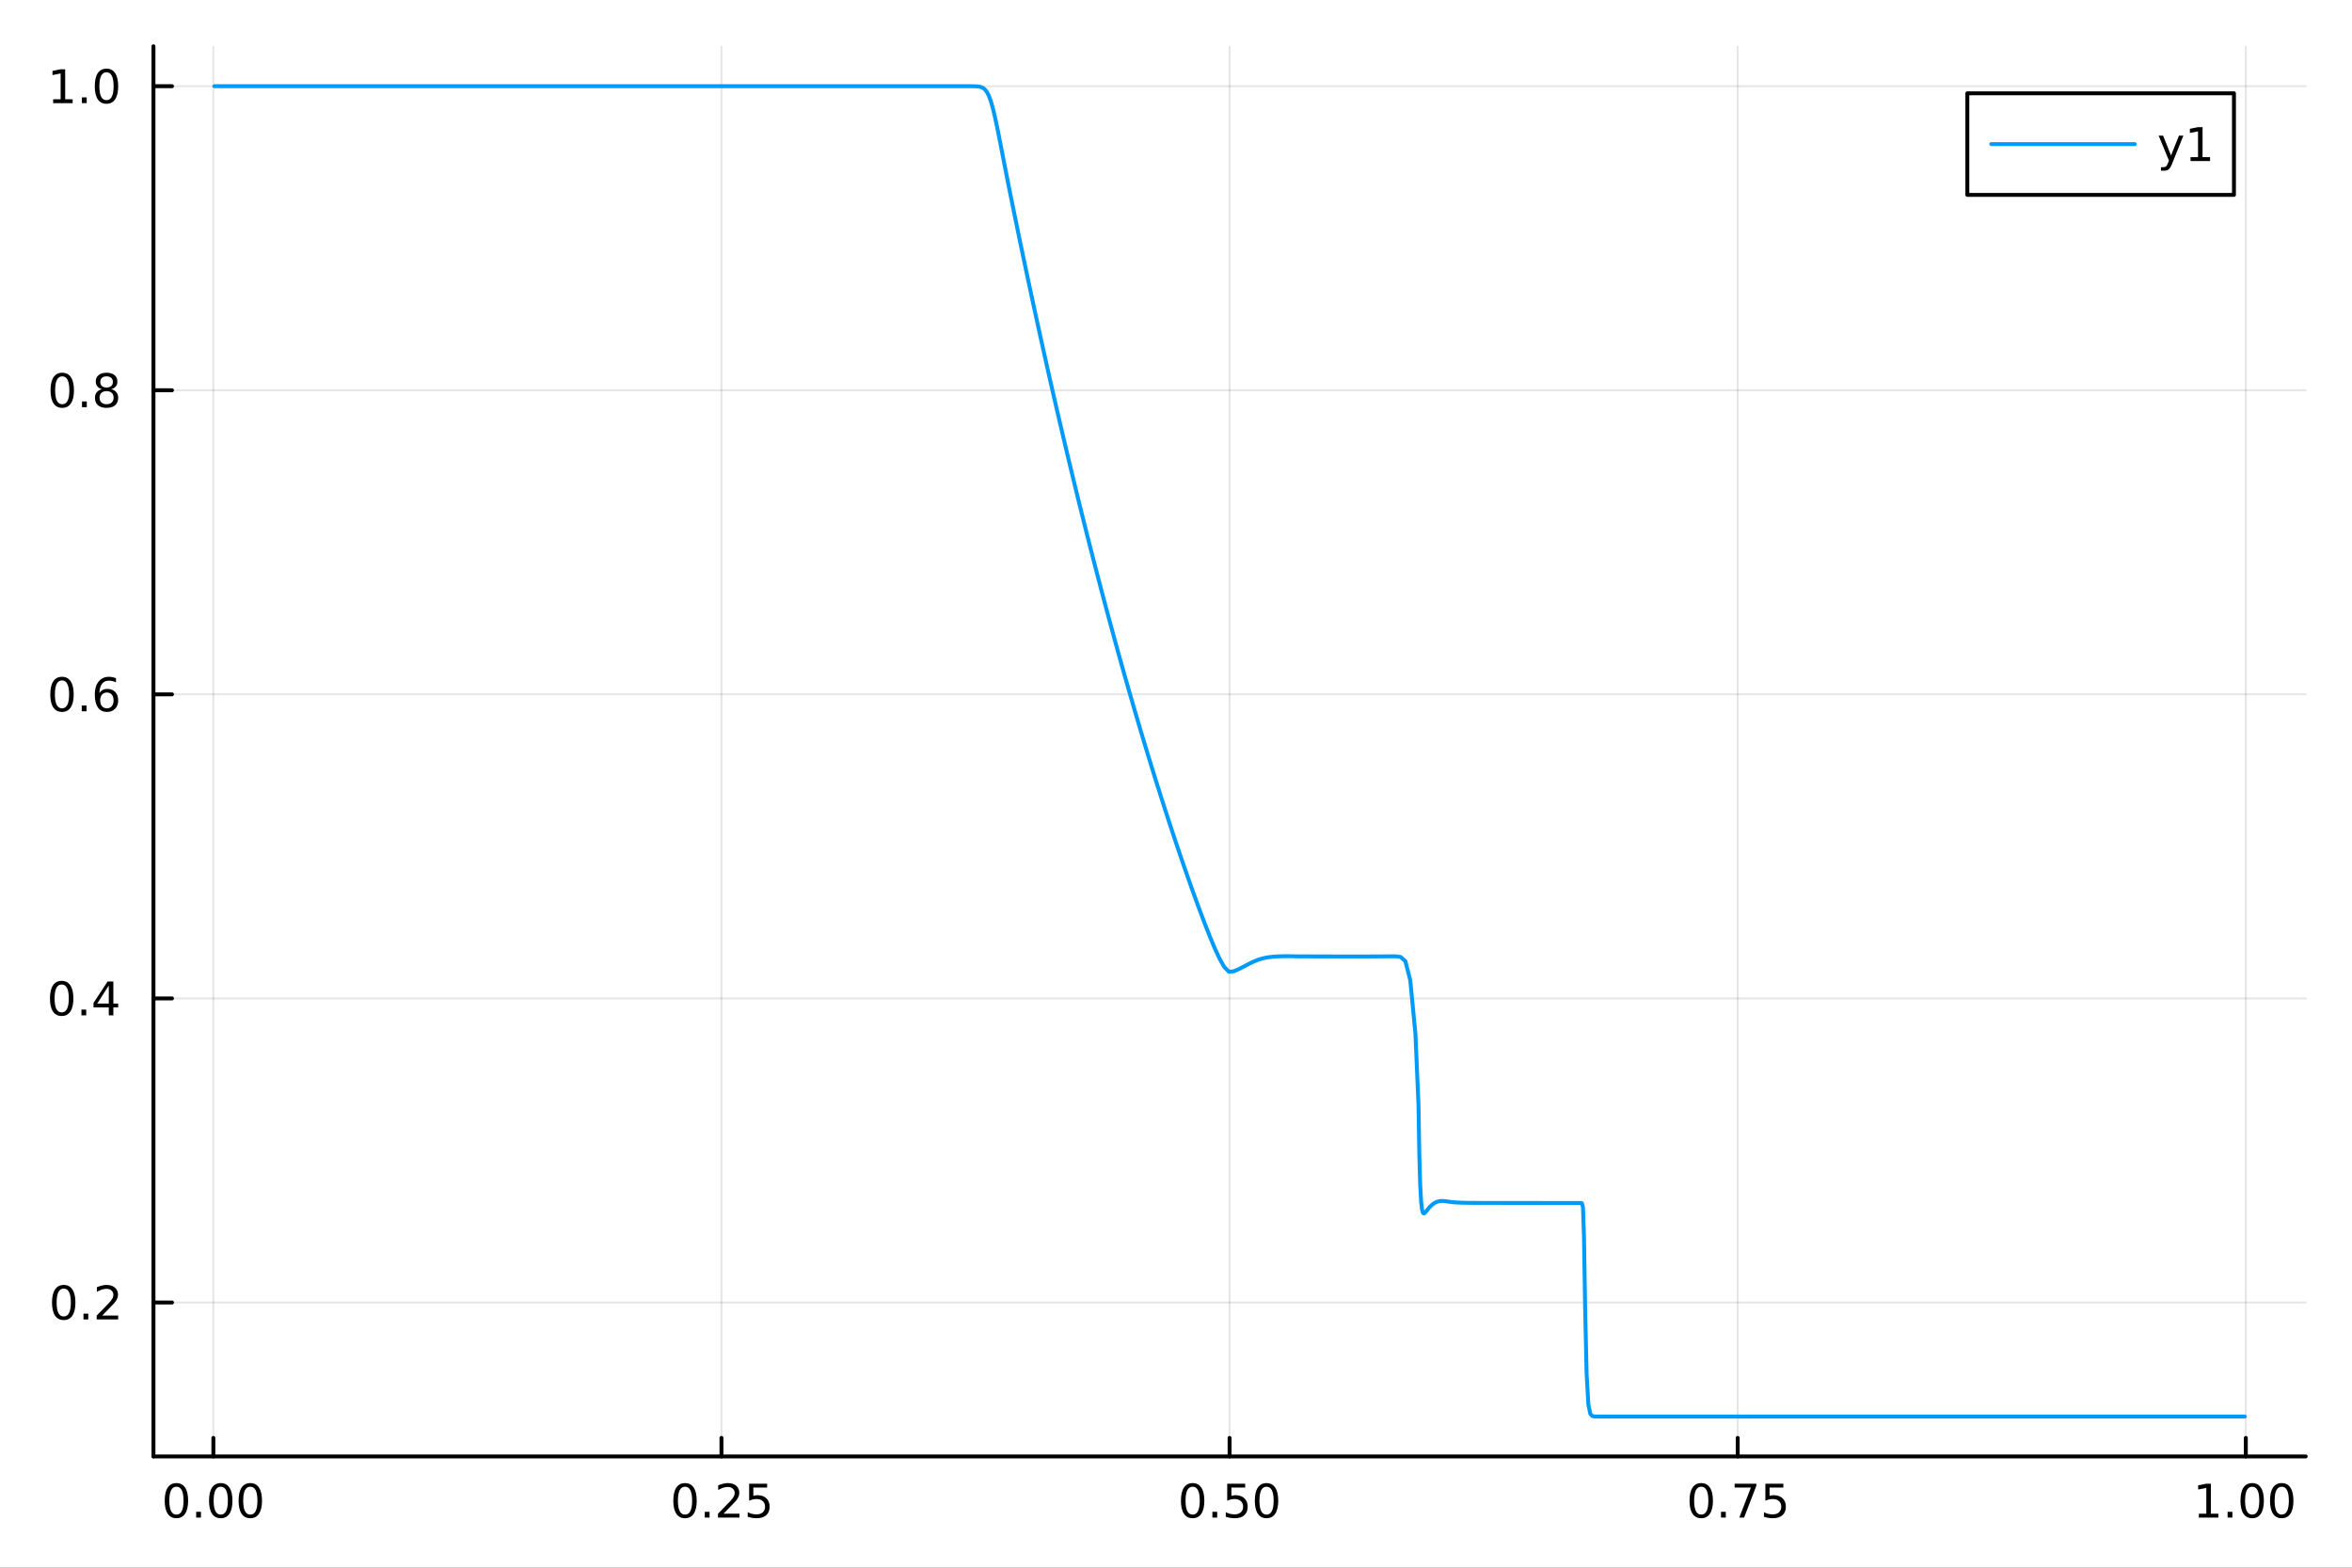 <?xml version="1.0" encoding="utf-8"?>
<svg xmlns="http://www.w3.org/2000/svg" xmlns:xlink="http://www.w3.org/1999/xlink" width="600" height="400" viewBox="0 0 2400 1600">
<rect x="0" y="0" width="2400" height="1600" fill="#333333" stroke="none"/>
<defs>
  <clipPath id="clip010">
    <rect x="0" y="0" width="2400" height="1600"/>
  </clipPath>
</defs>
<path clip-path="url(#clip010)" d="M0 1600 L2400 1600 L2400 0 L0 0  Z" fill="#ffffff" fill-rule="evenodd" fill-opacity="1"/>
<defs>
  <clipPath id="clip011">
    <rect x="480" y="0" width="1681" height="1600"/>
  </clipPath>
</defs>
<path clip-path="url(#clip010)" d="M156.598 1486.45 L2352.76 1486.45 L2352.76 47.244 L156.598 47.244  Z" fill="#ffffff" fill-rule="evenodd" fill-opacity="1"/>
<defs>
  <clipPath id="clip012">
    <rect x="156" y="47" width="2197" height="1440"/>
  </clipPath>
</defs>
<polyline clip-path="url(#clip012)" style="stroke:#000000; stroke-linecap:round; stroke-linejoin:round; stroke-width:2; stroke-opacity:0.1; fill:none" points="217.717,1486.45 217.717,47.244 "/>
<polyline clip-path="url(#clip012)" style="stroke:#000000; stroke-linecap:round; stroke-linejoin:round; stroke-width:2; stroke-opacity:0.1; fill:none" points="736.197,1486.45 736.197,47.244 "/>
<polyline clip-path="url(#clip012)" style="stroke:#000000; stroke-linecap:round; stroke-linejoin:round; stroke-width:2; stroke-opacity:0.1; fill:none" points="1254.68,1486.45 1254.68,47.244 "/>
<polyline clip-path="url(#clip012)" style="stroke:#000000; stroke-linecap:round; stroke-linejoin:round; stroke-width:2; stroke-opacity:0.1; fill:none" points="1773.16,1486.45 1773.16,47.244 "/>
<polyline clip-path="url(#clip012)" style="stroke:#000000; stroke-linecap:round; stroke-linejoin:round; stroke-width:2; stroke-opacity:0.1; fill:none" points="2291.64,1486.45 2291.64,47.244 "/>
<polyline clip-path="url(#clip012)" style="stroke:#000000; stroke-linecap:round; stroke-linejoin:round; stroke-width:2; stroke-opacity:0.1; fill:none" points="156.598,1329.34 2352.76,1329.34 "/>
<polyline clip-path="url(#clip012)" style="stroke:#000000; stroke-linecap:round; stroke-linejoin:round; stroke-width:2; stroke-opacity:0.1; fill:none" points="156.598,1019 2352.76,1019 "/>
<polyline clip-path="url(#clip012)" style="stroke:#000000; stroke-linecap:round; stroke-linejoin:round; stroke-width:2; stroke-opacity:0.1; fill:none" points="156.598,708.657 2352.76,708.657 "/>
<polyline clip-path="url(#clip012)" style="stroke:#000000; stroke-linecap:round; stroke-linejoin:round; stroke-width:2; stroke-opacity:0.1; fill:none" points="156.598,398.317 2352.76,398.317 "/>
<polyline clip-path="url(#clip012)" style="stroke:#000000; stroke-linecap:round; stroke-linejoin:round; stroke-width:2; stroke-opacity:0.1; fill:none" points="156.598,87.976 2352.76,87.976 "/>
<polyline clip-path="url(#clip010)" style="stroke:#000000; stroke-linecap:round; stroke-linejoin:round; stroke-width:4; stroke-opacity:1; fill:none" points="156.598,1486.45 2352.76,1486.45 "/>
<polyline clip-path="url(#clip010)" style="stroke:#000000; stroke-linecap:round; stroke-linejoin:round; stroke-width:4; stroke-opacity:1; fill:none" points="217.717,1486.45 217.717,1467.55 "/>
<polyline clip-path="url(#clip010)" style="stroke:#000000; stroke-linecap:round; stroke-linejoin:round; stroke-width:4; stroke-opacity:1; fill:none" points="736.197,1486.45 736.197,1467.55 "/>
<polyline clip-path="url(#clip010)" style="stroke:#000000; stroke-linecap:round; stroke-linejoin:round; stroke-width:4; stroke-opacity:1; fill:none" points="1254.68,1486.45 1254.68,1467.55 "/>
<polyline clip-path="url(#clip010)" style="stroke:#000000; stroke-linecap:round; stroke-linejoin:round; stroke-width:4; stroke-opacity:1; fill:none" points="1773.16,1486.45 1773.16,1467.55 "/>
<polyline clip-path="url(#clip010)" style="stroke:#000000; stroke-linecap:round; stroke-linejoin:round; stroke-width:4; stroke-opacity:1; fill:none" points="2291.64,1486.45 2291.64,1467.55 "/>
<path clip-path="url(#clip010)" d="M180.02 1517.37 Q176.409 1517.37 174.58 1520.93 Q172.775 1524.47 172.775 1531.6 Q172.775 1538.71 174.58 1542.27 Q176.409 1545.82 180.02 1545.82 Q183.654 1545.82 185.46 1542.27 Q187.289 1538.71 187.289 1531.6 Q187.289 1524.47 185.46 1520.93 Q183.654 1517.37 180.02 1517.37 M180.02 1513.66 Q185.83 1513.66 188.886 1518.27 Q191.965 1522.85 191.965 1531.6 Q191.965 1540.33 188.886 1544.94 Q185.83 1549.52 180.02 1549.52 Q174.21 1549.52 171.131 1544.94 Q168.076 1540.33 168.076 1531.6 Q168.076 1522.85 171.131 1518.27 Q174.21 1513.66 180.02 1513.66 Z" fill="#000000" fill-rule="nonzero" fill-opacity="1" /><path clip-path="url(#clip010)" d="M200.182 1542.97 L205.066 1542.97 L205.066 1548.85 L200.182 1548.85 L200.182 1542.97 Z" fill="#000000" fill-rule="nonzero" fill-opacity="1" /><path clip-path="url(#clip010)" d="M225.251 1517.37 Q221.64 1517.37 219.812 1520.93 Q218.006 1524.47 218.006 1531.6 Q218.006 1538.71 219.812 1542.27 Q221.64 1545.82 225.251 1545.82 Q228.886 1545.82 230.691 1542.27 Q232.52 1538.71 232.52 1531.6 Q232.52 1524.47 230.691 1520.93 Q228.886 1517.37 225.251 1517.37 M225.251 1513.66 Q231.062 1513.66 234.117 1518.27 Q237.196 1522.85 237.196 1531.6 Q237.196 1540.33 234.117 1544.94 Q231.062 1549.52 225.251 1549.52 Q219.441 1549.52 216.363 1544.94 Q213.307 1540.33 213.307 1531.6 Q213.307 1522.85 216.363 1518.27 Q219.441 1513.66 225.251 1513.66 Z" fill="#000000" fill-rule="nonzero" fill-opacity="1" /><path clip-path="url(#clip010)" d="M255.413 1517.37 Q251.802 1517.37 249.973 1520.93 Q248.168 1524.47 248.168 1531.6 Q248.168 1538.71 249.973 1542.27 Q251.802 1545.82 255.413 1545.82 Q259.047 1545.82 260.853 1542.27 Q262.682 1538.71 262.682 1531.6 Q262.682 1524.47 260.853 1520.93 Q259.047 1517.37 255.413 1517.37 M255.413 1513.66 Q261.223 1513.66 264.279 1518.27 Q267.358 1522.85 267.358 1531.6 Q267.358 1540.33 264.279 1544.94 Q261.223 1549.52 255.413 1549.52 Q249.603 1549.52 246.524 1544.94 Q243.469 1540.33 243.469 1531.6 Q243.469 1522.85 246.524 1518.27 Q249.603 1513.66 255.413 1513.66 Z" fill="#000000" fill-rule="nonzero" fill-opacity="1" /><path clip-path="url(#clip010)" d="M698.998 1517.37 Q695.387 1517.37 693.558 1520.93 Q691.753 1524.47 691.753 1531.6 Q691.753 1538.71 693.558 1542.27 Q695.387 1545.82 698.998 1545.82 Q702.632 1545.82 704.438 1542.27 Q706.266 1538.71 706.266 1531.6 Q706.266 1524.47 704.438 1520.93 Q702.632 1517.37 698.998 1517.37 M698.998 1513.66 Q704.808 1513.66 707.864 1518.27 Q710.942 1522.85 710.942 1531.6 Q710.942 1540.33 707.864 1544.94 Q704.808 1549.52 698.998 1549.52 Q693.188 1549.52 690.109 1544.94 Q687.054 1540.33 687.054 1531.6 Q687.054 1522.85 690.109 1518.27 Q693.188 1513.66 698.998 1513.66 Z" fill="#000000" fill-rule="nonzero" fill-opacity="1" /><path clip-path="url(#clip010)" d="M719.16 1542.97 L724.044 1542.97 L724.044 1548.85 L719.16 1548.85 L719.16 1542.97 Z" fill="#000000" fill-rule="nonzero" fill-opacity="1" /><path clip-path="url(#clip010)" d="M738.257 1544.91 L754.576 1544.91 L754.576 1548.85 L732.632 1548.85 L732.632 1544.91 Q735.294 1542.16 739.877 1537.53 Q744.484 1532.88 745.664 1531.53 Q747.91 1529.01 748.789 1527.27 Q749.692 1525.51 749.692 1523.82 Q749.692 1521.07 747.748 1519.33 Q745.826 1517.6 742.725 1517.6 Q740.526 1517.6 738.072 1518.36 Q735.641 1519.13 732.864 1520.68 L732.864 1515.95 Q735.688 1514.82 738.141 1514.24 Q740.595 1513.66 742.632 1513.66 Q748.002 1513.66 751.197 1516.35 Q754.391 1519.03 754.391 1523.52 Q754.391 1525.65 753.581 1527.57 Q752.794 1529.47 750.688 1532.07 Q750.109 1532.74 747.007 1535.95 Q743.905 1539.15 738.257 1544.91 Z" fill="#000000" fill-rule="nonzero" fill-opacity="1" /><path clip-path="url(#clip010)" d="M764.437 1514.29 L782.794 1514.29 L782.794 1518.22 L768.72 1518.22 L768.72 1526.7 Q769.738 1526.35 770.757 1526.19 Q771.775 1526 772.794 1526 Q778.581 1526 781.961 1529.17 Q785.34 1532.34 785.34 1537.76 Q785.34 1543.34 781.868 1546.44 Q778.396 1549.52 772.076 1549.52 Q769.9 1549.52 767.632 1549.15 Q765.387 1548.78 762.979 1548.04 L762.979 1543.34 Q765.062 1544.47 767.285 1545.03 Q769.507 1545.58 771.984 1545.58 Q775.988 1545.58 778.326 1543.48 Q780.664 1541.37 780.664 1537.76 Q780.664 1534.15 778.326 1532.04 Q775.988 1529.94 771.984 1529.94 Q770.109 1529.94 768.234 1530.35 Q766.382 1530.77 764.437 1531.65 L764.437 1514.29 Z" fill="#000000" fill-rule="nonzero" fill-opacity="1" /><path clip-path="url(#clip010)" d="M1216.98 1517.37 Q1213.37 1517.37 1211.54 1520.93 Q1209.74 1524.47 1209.74 1531.6 Q1209.74 1538.71 1211.54 1542.27 Q1213.37 1545.82 1216.98 1545.82 Q1220.61 1545.82 1222.42 1542.27 Q1224.25 1538.71 1224.25 1531.6 Q1224.25 1524.47 1222.42 1520.93 Q1220.61 1517.37 1216.98 1517.37 M1216.98 1513.66 Q1222.79 1513.66 1225.85 1518.27 Q1228.92 1522.85 1228.92 1531.6 Q1228.92 1540.33 1225.85 1544.94 Q1222.79 1549.52 1216.98 1549.52 Q1211.17 1549.52 1208.09 1544.94 Q1205.04 1540.33 1205.04 1531.6 Q1205.04 1522.85 1208.09 1518.27 Q1211.17 1513.66 1216.98 1513.66 Z" fill="#000000" fill-rule="nonzero" fill-opacity="1" /><path clip-path="url(#clip010)" d="M1237.14 1542.97 L1242.03 1542.97 L1242.03 1548.85 L1237.14 1548.85 L1237.14 1542.97 Z" fill="#000000" fill-rule="nonzero" fill-opacity="1" /><path clip-path="url(#clip010)" d="M1252.26 1514.29 L1270.61 1514.29 L1270.61 1518.22 L1256.54 1518.22 L1256.54 1526.7 Q1257.56 1526.35 1258.58 1526.19 Q1259.6 1526 1260.61 1526 Q1266.4 1526 1269.78 1529.17 Q1273.16 1532.34 1273.16 1537.76 Q1273.16 1543.34 1269.69 1546.44 Q1266.22 1549.52 1259.9 1549.52 Q1257.72 1549.52 1255.45 1549.15 Q1253.21 1548.78 1250.8 1548.04 L1250.8 1543.34 Q1252.88 1544.47 1255.11 1545.03 Q1257.33 1545.58 1259.8 1545.58 Q1263.81 1545.58 1266.15 1543.48 Q1268.48 1541.37 1268.48 1537.76 Q1268.48 1534.15 1266.15 1532.04 Q1263.81 1529.94 1259.8 1529.94 Q1257.93 1529.94 1256.05 1530.35 Q1254.2 1530.77 1252.26 1531.65 L1252.26 1514.29 Z" fill="#000000" fill-rule="nonzero" fill-opacity="1" /><path clip-path="url(#clip010)" d="M1292.37 1517.37 Q1288.76 1517.37 1286.93 1520.93 Q1285.13 1524.47 1285.13 1531.6 Q1285.13 1538.71 1286.93 1542.27 Q1288.76 1545.82 1292.37 1545.82 Q1296.01 1545.82 1297.81 1542.27 Q1299.64 1538.71 1299.64 1531.6 Q1299.64 1524.47 1297.81 1520.93 Q1296.01 1517.37 1292.37 1517.37 M1292.37 1513.66 Q1298.18 1513.66 1301.24 1518.27 Q1304.32 1522.85 1304.32 1531.6 Q1304.32 1540.33 1301.24 1544.94 Q1298.18 1549.52 1292.37 1549.52 Q1286.56 1549.52 1283.48 1544.94 Q1280.43 1540.33 1280.43 1531.6 Q1280.43 1522.85 1283.48 1518.27 Q1286.56 1513.66 1292.37 1513.66 Z" fill="#000000" fill-rule="nonzero" fill-opacity="1" /><path clip-path="url(#clip010)" d="M1735.96 1517.37 Q1732.35 1517.37 1730.52 1520.93 Q1728.71 1524.47 1728.71 1531.6 Q1728.71 1538.71 1730.52 1542.27 Q1732.35 1545.82 1735.96 1545.82 Q1739.59 1545.82 1741.4 1542.27 Q1743.23 1538.71 1743.23 1531.6 Q1743.23 1524.47 1741.4 1520.93 Q1739.59 1517.37 1735.96 1517.37 M1735.96 1513.66 Q1741.77 1513.66 1744.82 1518.27 Q1747.9 1522.85 1747.9 1531.6 Q1747.9 1540.33 1744.82 1544.94 Q1741.77 1549.52 1735.96 1549.52 Q1730.15 1549.52 1727.07 1544.94 Q1724.01 1540.33 1724.01 1531.6 Q1724.01 1522.85 1727.07 1518.27 Q1730.15 1513.66 1735.96 1513.66 Z" fill="#000000" fill-rule="nonzero" fill-opacity="1" /><path clip-path="url(#clip010)" d="M1756.12 1542.97 L1761 1542.97 L1761 1548.85 L1756.12 1548.85 L1756.12 1542.97 Z" fill="#000000" fill-rule="nonzero" fill-opacity="1" /><path clip-path="url(#clip010)" d="M1770.01 1514.29 L1792.23 1514.29 L1792.23 1516.28 L1779.69 1548.85 L1774.8 1548.85 L1786.61 1518.22 L1770.01 1518.22 L1770.01 1514.29 Z" fill="#000000" fill-rule="nonzero" fill-opacity="1" /><path clip-path="url(#clip010)" d="M1801.4 1514.29 L1819.75 1514.29 L1819.75 1518.22 L1805.68 1518.22 L1805.68 1526.7 Q1806.7 1526.35 1807.72 1526.19 Q1808.74 1526 1809.75 1526 Q1815.54 1526 1818.92 1529.17 Q1822.3 1532.34 1822.3 1537.76 Q1822.3 1543.34 1818.83 1546.44 Q1815.36 1549.52 1809.04 1549.52 Q1806.86 1549.52 1804.59 1549.15 Q1802.35 1548.78 1799.94 1548.04 L1799.94 1543.34 Q1802.02 1544.47 1804.25 1545.03 Q1806.47 1545.58 1808.94 1545.58 Q1812.95 1545.58 1815.29 1543.48 Q1817.62 1541.37 1817.62 1537.76 Q1817.62 1534.15 1815.29 1532.04 Q1812.95 1529.94 1808.94 1529.94 Q1807.07 1529.94 1805.19 1530.35 Q1803.34 1530.77 1801.4 1531.65 L1801.4 1514.29 Z" fill="#000000" fill-rule="nonzero" fill-opacity="1" /><path clip-path="url(#clip010)" d="M2243.71 1544.91 L2251.35 1544.91 L2251.35 1518.55 L2243.04 1520.21 L2243.04 1515.95 L2251.3 1514.29 L2255.98 1514.29 L2255.98 1544.91 L2263.62 1544.91 L2263.62 1548.85 L2243.71 1548.85 L2243.71 1544.91 Z" fill="#000000" fill-rule="nonzero" fill-opacity="1" /><path clip-path="url(#clip010)" d="M2273.06 1542.97 L2277.95 1542.97 L2277.95 1548.85 L2273.06 1548.85 L2273.06 1542.97 Z" fill="#000000" fill-rule="nonzero" fill-opacity="1" /><path clip-path="url(#clip010)" d="M2298.13 1517.37 Q2294.52 1517.37 2292.69 1520.93 Q2290.89 1524.47 2290.89 1531.6 Q2290.89 1538.71 2292.69 1542.27 Q2294.52 1545.82 2298.13 1545.82 Q2301.76 1545.82 2303.57 1542.27 Q2305.4 1538.71 2305.4 1531.6 Q2305.4 1524.47 2303.57 1520.93 Q2301.76 1517.37 2298.13 1517.37 M2298.13 1513.66 Q2303.94 1513.66 2307 1518.27 Q2310.07 1522.85 2310.07 1531.6 Q2310.07 1540.33 2307 1544.94 Q2303.94 1549.52 2298.13 1549.52 Q2292.32 1549.52 2289.24 1544.94 Q2286.19 1540.33 2286.19 1531.6 Q2286.19 1522.85 2289.24 1518.27 Q2292.32 1513.66 2298.13 1513.66 Z" fill="#000000" fill-rule="nonzero" fill-opacity="1" /><path clip-path="url(#clip010)" d="M2328.29 1517.37 Q2324.68 1517.37 2322.85 1520.93 Q2321.05 1524.47 2321.05 1531.6 Q2321.05 1538.71 2322.85 1542.27 Q2324.68 1545.82 2328.29 1545.82 Q2331.93 1545.82 2333.73 1542.27 Q2335.56 1538.71 2335.56 1531.6 Q2335.56 1524.47 2333.73 1520.93 Q2331.93 1517.37 2328.29 1517.37 M2328.29 1513.66 Q2334.1 1513.66 2337.16 1518.27 Q2340.24 1522.85 2340.24 1531.6 Q2340.24 1540.33 2337.16 1544.94 Q2334.1 1549.52 2328.29 1549.52 Q2322.48 1549.52 2319.4 1544.94 Q2316.35 1540.33 2316.35 1531.6 Q2316.35 1522.85 2319.4 1518.27 Q2322.48 1513.66 2328.29 1513.66 Z" fill="#000000" fill-rule="nonzero" fill-opacity="1" /><polyline clip-path="url(#clip010)" style="stroke:#000000; stroke-linecap:round; stroke-linejoin:round; stroke-width:4; stroke-opacity:1; fill:none" points="156.598,1486.45 156.598,47.244 "/>
<polyline clip-path="url(#clip010)" style="stroke:#000000; stroke-linecap:round; stroke-linejoin:round; stroke-width:4; stroke-opacity:1; fill:none" points="156.598,1329.34 175.496,1329.34 "/>
<polyline clip-path="url(#clip010)" style="stroke:#000000; stroke-linecap:round; stroke-linejoin:round; stroke-width:4; stroke-opacity:1; fill:none" points="156.598,1019 175.496,1019 "/>
<polyline clip-path="url(#clip010)" style="stroke:#000000; stroke-linecap:round; stroke-linejoin:round; stroke-width:4; stroke-opacity:1; fill:none" points="156.598,708.657 175.496,708.657 "/>
<polyline clip-path="url(#clip010)" style="stroke:#000000; stroke-linecap:round; stroke-linejoin:round; stroke-width:4; stroke-opacity:1; fill:none" points="156.598,398.317 175.496,398.317 "/>
<polyline clip-path="url(#clip010)" style="stroke:#000000; stroke-linecap:round; stroke-linejoin:round; stroke-width:4; stroke-opacity:1; fill:none" points="156.598,87.976 175.496,87.976 "/>
<path clip-path="url(#clip010)" d="M65.02 1315.14 Q61.409 1315.14 59.58 1318.7 Q57.775 1322.24 57.775 1329.37 Q57.775 1336.48 59.58 1340.04 Q61.409 1343.59 65.02 1343.59 Q68.654 1343.59 70.46 1340.04 Q72.288 1336.48 72.288 1329.37 Q72.288 1322.24 70.46 1318.7 Q68.654 1315.14 65.02 1315.14 M65.02 1311.43 Q70.83 1311.43 73.885 1316.04 Q76.964 1320.62 76.964 1329.37 Q76.964 1338.1 73.885 1342.71 Q70.83 1347.29 65.02 1347.29 Q59.21 1347.29 56.131 1342.71 Q53.075 1338.1 53.075 1329.37 Q53.075 1320.62 56.131 1316.04 Q59.21 1311.43 65.02 1311.43 Z" fill="#000000" fill-rule="nonzero" fill-opacity="1" /><path clip-path="url(#clip010)" d="M85.182 1340.74 L90.066 1340.74 L90.066 1346.62 L85.182 1346.62 L85.182 1340.74 Z" fill="#000000" fill-rule="nonzero" fill-opacity="1" /><path clip-path="url(#clip010)" d="M104.279 1342.68 L120.598 1342.68 L120.598 1346.62 L98.654 1346.62 L98.654 1342.68 Q101.316 1339.93 105.899 1335.3 Q110.506 1330.65 111.686 1329.3 Q113.932 1326.78 114.811 1325.04 Q115.714 1323.28 115.714 1321.6 Q115.714 1318.84 113.77 1317.1 Q111.848 1315.37 108.746 1315.37 Q106.547 1315.37 104.094 1316.13 Q101.663 1316.9 98.885 1318.45 L98.885 1313.72 Q101.709 1312.59 104.163 1312.01 Q106.617 1311.43 108.654 1311.43 Q114.024 1311.43 117.219 1314.12 Q120.413 1316.8 120.413 1321.29 Q120.413 1323.42 119.603 1325.34 Q118.816 1327.24 116.709 1329.84 Q116.131 1330.51 113.029 1333.72 Q109.927 1336.92 104.279 1342.68 Z" fill="#000000" fill-rule="nonzero" fill-opacity="1" /><path clip-path="url(#clip010)" d="M62.937 1004.8 Q59.325 1004.8 57.497 1008.36 Q55.691 1011.9 55.691 1019.03 Q55.691 1026.14 57.497 1029.7 Q59.325 1033.25 62.937 1033.25 Q66.571 1033.25 68.376 1029.7 Q70.205 1026.14 70.205 1019.03 Q70.205 1011.9 68.376 1008.36 Q66.571 1004.8 62.937 1004.8 M62.937 1001.09 Q68.747 1001.09 71.802 1005.7 Q74.881 1010.28 74.881 1019.03 Q74.881 1027.76 71.802 1032.37 Q68.747 1036.95 62.937 1036.95 Q57.126 1036.95 54.048 1032.37 Q50.992 1027.76 50.992 1019.03 Q50.992 1010.28 54.048 1005.7 Q57.126 1001.09 62.937 1001.09 Z" fill="#000000" fill-rule="nonzero" fill-opacity="1" /><path clip-path="url(#clip010)" d="M83.098 1030.4 L87.983 1030.4 L87.983 1036.28 L83.098 1036.28 L83.098 1030.4 Z" fill="#000000" fill-rule="nonzero" fill-opacity="1" /><path clip-path="url(#clip010)" d="M111.015 1005.79 L99.21 1024.24 L111.015 1024.24 L111.015 1005.79 M109.788 1001.72 L115.668 1001.72 L115.668 1024.24 L120.598 1024.24 L120.598 1028.13 L115.668 1028.13 L115.668 1036.28 L111.015 1036.28 L111.015 1028.13 L95.413 1028.13 L95.413 1023.62 L109.788 1001.72 Z" fill="#000000" fill-rule="nonzero" fill-opacity="1" /><path clip-path="url(#clip010)" d="M63.261 694.456 Q59.65 694.456 57.821 698.021 Q56.015 701.562 56.015 708.692 Q56.015 715.798 57.821 719.363 Q59.65 722.905 63.261 722.905 Q66.895 722.905 68.7 719.363 Q70.529 715.798 70.529 708.692 Q70.529 701.562 68.7 698.021 Q66.895 694.456 63.261 694.456 M63.261 690.752 Q69.071 690.752 72.126 695.359 Q75.205 699.942 75.205 708.692 Q75.205 717.419 72.126 722.025 Q69.071 726.608 63.261 726.608 Q57.45 726.608 54.372 722.025 Q51.316 717.419 51.316 708.692 Q51.316 699.942 54.372 695.359 Q57.45 690.752 63.261 690.752 Z" fill="#000000" fill-rule="nonzero" fill-opacity="1" /><path clip-path="url(#clip010)" d="M83.422 720.058 L88.307 720.058 L88.307 725.937 L83.422 725.937 L83.422 720.058 Z" fill="#000000" fill-rule="nonzero" fill-opacity="1" /><path clip-path="url(#clip010)" d="M109.071 706.794 Q105.922 706.794 104.071 708.947 Q102.242 711.099 102.242 714.849 Q102.242 718.576 104.071 720.752 Q105.922 722.905 109.071 722.905 Q112.219 722.905 114.047 720.752 Q115.899 718.576 115.899 714.849 Q115.899 711.099 114.047 708.947 Q112.219 706.794 109.071 706.794 M118.353 692.141 L118.353 696.4 Q116.594 695.567 114.788 695.127 Q113.006 694.687 111.246 694.687 Q106.617 694.687 104.163 697.812 Q101.733 700.937 101.385 707.257 Q102.751 705.243 104.811 704.178 Q106.871 703.09 109.348 703.09 Q114.557 703.09 117.566 706.261 Q120.598 709.409 120.598 714.849 Q120.598 720.173 117.45 723.391 Q114.302 726.608 109.071 726.608 Q103.075 726.608 99.904 722.025 Q96.733 717.419 96.733 708.692 Q96.733 700.497 100.621 695.636 Q104.51 690.752 111.061 690.752 Q112.82 690.752 114.603 691.099 Q116.408 691.447 118.353 692.141 Z" fill="#000000" fill-rule="nonzero" fill-opacity="1" /><path clip-path="url(#clip010)" d="M63.515 384.115 Q59.904 384.115 58.075 387.68 Q56.27 391.222 56.27 398.351 Q56.27 405.458 58.075 409.023 Q59.904 412.564 63.515 412.564 Q67.149 412.564 68.955 409.023 Q70.784 405.458 70.784 398.351 Q70.784 391.222 68.955 387.68 Q67.149 384.115 63.515 384.115 M63.515 380.412 Q69.325 380.412 72.381 385.018 Q75.46 389.601 75.46 398.351 Q75.46 407.078 72.381 411.685 Q69.325 416.268 63.515 416.268 Q57.705 416.268 54.626 411.685 Q51.571 407.078 51.571 398.351 Q51.571 389.601 54.626 385.018 Q57.705 380.412 63.515 380.412 Z" fill="#000000" fill-rule="nonzero" fill-opacity="1" /><path clip-path="url(#clip010)" d="M83.677 409.717 L88.561 409.717 L88.561 415.597 L83.677 415.597 L83.677 409.717 Z" fill="#000000" fill-rule="nonzero" fill-opacity="1" /><path clip-path="url(#clip010)" d="M108.746 399.185 Q105.413 399.185 103.492 400.967 Q101.594 402.75 101.594 405.875 Q101.594 409 103.492 410.782 Q105.413 412.564 108.746 412.564 Q112.08 412.564 114.001 410.782 Q115.922 408.976 115.922 405.875 Q115.922 402.75 114.001 400.967 Q112.103 399.185 108.746 399.185 M104.071 397.194 Q101.061 396.453 99.371 394.393 Q97.705 392.333 97.705 389.37 Q97.705 385.227 100.645 382.819 Q103.608 380.412 108.746 380.412 Q113.908 380.412 116.848 382.819 Q119.788 385.227 119.788 389.37 Q119.788 392.333 118.098 394.393 Q116.432 396.453 113.445 397.194 Q116.825 397.981 118.7 400.273 Q120.598 402.564 120.598 405.875 Q120.598 410.898 117.52 413.583 Q114.464 416.268 108.746 416.268 Q103.029 416.268 99.95 413.583 Q96.895 410.898 96.895 405.875 Q96.895 402.564 98.793 400.273 Q100.691 397.981 104.071 397.194 M102.358 389.81 Q102.358 392.495 104.024 394 Q105.714 395.504 108.746 395.504 Q111.756 395.504 113.445 394 Q115.158 392.495 115.158 389.81 Q115.158 387.125 113.445 385.62 Q111.756 384.115 108.746 384.115 Q105.714 384.115 104.024 385.62 Q102.358 387.125 102.358 389.81 Z" fill="#000000" fill-rule="nonzero" fill-opacity="1" /><path clip-path="url(#clip010)" d="M54.233 101.321 L61.872 101.321 L61.872 74.956 L53.562 76.622 L53.562 72.363 L61.825 70.696 L66.501 70.696 L66.501 101.321 L74.14 101.321 L74.14 105.256 L54.233 105.256 L54.233 101.321 Z" fill="#000000" fill-rule="nonzero" fill-opacity="1" /><path clip-path="url(#clip010)" d="M83.585 99.377 L88.469 99.377 L88.469 105.256 L83.585 105.256 L83.585 99.377 Z" fill="#000000" fill-rule="nonzero" fill-opacity="1" /><path clip-path="url(#clip010)" d="M108.654 73.775 Q105.043 73.775 103.214 77.34 Q101.409 80.881 101.409 88.011 Q101.409 95.117 103.214 98.682 Q105.043 102.224 108.654 102.224 Q112.288 102.224 114.094 98.682 Q115.922 95.117 115.922 88.011 Q115.922 80.881 114.094 77.34 Q112.288 73.775 108.654 73.775 M108.654 70.071 Q114.464 70.071 117.52 74.678 Q120.598 79.261 120.598 88.011 Q120.598 96.738 117.52 101.344 Q114.464 105.928 108.654 105.928 Q102.844 105.928 99.765 101.344 Q96.71 96.738 96.71 88.011 Q96.71 79.261 99.765 74.678 Q102.844 70.071 108.654 70.071 Z" fill="#000000" fill-rule="nonzero" fill-opacity="1" /><polyline clip-path="url(#clip012)" style="stroke:#009af9; stroke-linecap:round; stroke-linejoin:round; stroke-width:4; stroke-opacity:1; fill:none" points="218.754,87.976 220.828,87.976 222.901,87.976 224.975,87.976 227.049,87.976 229.123,87.976 231.197,87.976 233.271,87.976 235.345,87.976 237.419,87.976 239.493,87.976 241.567,87.976 243.641,87.976 245.715,87.976 247.789,87.976 249.862,87.976 251.936,87.976 254.01,87.976 256.084,87.976 258.158,87.976 260.232,87.976 262.306,87.976 264.38,87.976 266.454,87.976 268.528,87.976 270.602,87.976 272.676,87.976 274.75,87.976 276.823,87.976 278.897,87.976 280.971,87.976 283.045,87.976 285.119,87.976 287.193,87.976 289.267,87.976 291.341,87.976 293.415,87.976 295.489,87.976 297.563,87.976 299.637,87.976 301.71,87.976 303.784,87.976 305.858,87.976 307.932,87.976 310.006,87.976 312.08,87.976 314.154,87.976 316.228,87.976 318.302,87.976 320.376,87.976 322.45,87.976 324.524,87.976 326.598,87.976 328.671,87.976 330.745,87.976 332.819,87.976 334.893,87.976 336.967,87.976 339.041,87.976 341.115,87.976 343.189,87.976 345.263,87.976 347.337,87.976 349.411,87.976 351.485,87.976 353.558,87.976 355.632,87.976 357.706,87.976 359.78,87.976 361.854,87.976 363.928,87.976 366.002,87.976 368.076,87.976 370.15,87.976 372.224,87.976 374.298,87.976 376.372,87.976 378.446,87.976 380.519,87.976 382.593,87.976 384.667,87.976 386.741,87.976 388.815,87.976 390.889,87.976 392.963,87.976 395.037,87.976 397.111,87.976 399.185,87.976 401.259,87.976 403.333,87.976 405.407,87.976 407.48,87.976 409.554,87.976 411.628,87.976 413.702,87.976 415.776,87.976 417.85,87.976 419.924,87.976 421.998,87.976 424.072,87.976 426.146,87.976 428.22,87.976 430.294,87.976 432.367,87.976 434.441,87.976 436.515,87.976 438.589,87.976 440.663,87.976 442.737,87.976 444.811,87.976 446.885,87.976 448.959,87.976 451.033,87.976 453.107,87.976 455.181,87.976 457.255,87.976 459.328,87.976 461.402,87.976 463.476,87.976 465.55,87.976 467.624,87.976 469.698,87.976 471.772,87.976 473.846,87.976 475.92,87.976 477.994,87.976 480.068,87.976 482.142,87.976 484.216,87.976 486.289,87.976 488.363,87.976 490.437,87.976 492.511,87.976 494.585,87.976 496.659,87.976 498.733,87.976 500.807,87.976 502.881,87.976 504.955,87.976 507.029,87.976 509.103,87.976 511.176,87.976 513.25,87.976 515.324,87.976 517.398,87.976 519.472,87.976 521.546,87.976 523.62,87.976 525.694,87.976 527.768,87.976 529.842,87.976 531.916,87.976 533.99,87.976 536.064,87.976 538.137,87.976 540.211,87.976 542.285,87.976 544.359,87.976 546.433,87.976 548.507,87.976 550.581,87.976 552.655,87.976 554.729,87.976 556.803,87.976 558.877,87.976 560.951,87.976 563.024,87.976 565.098,87.976 567.172,87.976 569.246,87.976 571.32,87.976 573.394,87.976 575.468,87.976 577.542,87.976 579.616,87.976 581.69,87.976 583.764,87.976 585.838,87.976 587.912,87.976 589.985,87.976 592.059,87.976 594.133,87.976 596.207,87.976 598.281,87.976 600.355,87.976 602.429,87.976 604.503,87.976 606.577,87.976 608.651,87.976 610.725,87.976 612.799,87.976 614.873,87.976 616.946,87.976 619.02,87.976 621.094,87.976 623.168,87.976 625.242,87.976 627.316,87.976 629.39,87.976 631.464,87.976 633.538,87.976 635.612,87.976 637.686,87.976 639.76,87.976 641.833,87.976 643.907,87.976 645.981,87.976 648.055,87.976 650.129,87.976 652.203,87.976 654.277,87.976 656.351,87.976 658.425,87.976 660.499,87.976 662.573,87.976 664.647,87.976 666.721,87.976 668.794,87.976 670.868,87.976 672.942,87.976 675.016,87.976 677.09,87.976 679.164,87.976 681.238,87.976 683.312,87.976 685.386,87.976 687.46,87.976 689.534,87.976 691.608,87.976 693.681,87.976 695.755,87.976 697.829,87.976 699.903,87.976 701.977,87.976 704.051,87.976 706.125,87.976 708.199,87.976 710.273,87.976 712.347,87.976 714.421,87.976 716.495,87.976 718.569,87.976 720.642,87.976 722.716,87.976 724.79,87.976 726.864,87.976 728.938,87.976 731.012,87.976 733.086,87.976 735.16,87.976 737.234,87.976 739.308,87.976 741.382,87.976 743.456,87.976 745.53,87.976 747.603,87.976 749.677,87.976 751.751,87.976 753.825,87.976 755.899,87.976 757.973,87.976 760.047,87.976 762.121,87.976 764.195,87.976 766.269,87.976 768.343,87.976 770.417,87.976 772.49,87.976 774.564,87.976 776.638,87.976 778.712,87.976 780.786,87.976 782.86,87.976 784.934,87.976 787.008,87.976 789.082,87.976 791.156,87.976 793.23,87.976 795.304,87.976 797.378,87.976 799.451,87.976 801.525,87.976 803.599,87.976 805.673,87.976 807.747,87.976 809.821,87.976 811.895,87.976 813.969,87.976 816.043,87.976 818.117,87.976 820.191,87.976 822.265,87.976 824.339,87.976 826.412,87.976 828.486,87.976 830.56,87.976 832.634,87.976 834.708,87.976 836.782,87.976 838.856,87.976 840.93,87.976 843.004,87.976 845.078,87.976 847.152,87.976 849.226,87.976 851.299,87.976 853.373,87.976 855.447,87.976 857.521,87.976 859.595,87.976 861.669,87.976 863.743,87.976 865.817,87.976 867.891,87.976 869.965,87.976 872.039,87.976 874.113,87.976 876.187,87.976 878.26,87.976 880.334,87.976 882.408,87.976 884.482,87.976 886.556,87.976 888.63,87.976 890.704,87.976 892.778,87.976 894.852,87.976 896.926,87.976 899,87.976 901.074,87.976 903.147,87.976 905.221,87.976 907.295,87.976 909.369,87.976 911.443,87.976 913.517,87.976 915.591,87.976 917.665,87.976 919.739,87.976 921.813,87.976 923.887,87.976 925.961,87.976 928.035,87.976 930.108,87.976 932.182,87.976 934.256,87.976 936.33,87.976 938.404,87.976 940.478,87.976 942.552,87.976 944.626,87.976 946.7,87.976 948.774,87.976 950.848,87.976 952.922,87.976 954.996,87.976 957.069,87.976 959.143,87.976 961.217,87.976 963.291,87.976 965.365,87.976 967.439,87.976 969.513,87.976 971.587,87.976 973.661,87.976 975.735,87.976 977.809,87.976 979.883,87.976 981.956,87.976 984.03,87.977 986.104,87.977 988.178,87.979 990.252,87.984 992.326,87.998 994.4,88.034 996.474,88.119 998.548,88.312 1000.62,88.724 1002.7,89.541 1004.78,91.044 1006.86,93.593 1008.94,97.553 1011.03,103.179 1013.13,110.51 1015.24,119.337 1017.36,129.28 1019.5,139.925 1021.66,150.93 1023.83,162.073 1026.01,173.238 1028.21,184.384 1030.43,195.503 1032.67,206.604 1034.93,217.698 1037.2,228.793 1039.49,239.895 1041.8,251.007 1044.12,262.134 1046.47,273.275 1048.83,284.434 1051.22,295.609 1053.62,306.803 1056.05,318.015 1058.49,329.246 1060.96,340.497 1063.45,351.767 1065.96,363.057 1068.49,374.368 1071.04,385.699 1073.62,397.051 1076.22,408.424 1078.85,419.819 1081.5,431.235 1084.17,442.673 1086.88,454.133 1089.6,465.615 1092.36,477.12 1095.14,488.647 1097.95,500.198 1100.79,511.772 1103.66,523.369 1106.56,534.99 1109.48,546.636 1112.44,558.305 1115.44,569.999 1118.46,581.718 1121.52,593.462 1124.61,605.232 1127.74,617.027 1130.91,628.848 1134.11,640.695 1137.35,652.569 1140.63,664.469 1143.95,676.396 1147.31,688.351 1150.72,700.332 1154.17,712.341 1157.66,724.377 1161.2,736.441 1164.78,748.533 1168.42,760.652 1172.11,772.798 1175.85,784.971 1179.64,797.17 1183.49,809.395 1187.39,821.644 1191.36,833.916 1195.38,846.208 1199.47,858.517 1203.62,870.838 1207.84,883.166 1212.13,895.491 1216.49,907.799 1220.92,920.069 1225.44,932.265 1230.02,944.331 1234.69,956.159 1239.44,967.549 1244.27,978.082 1249.16,986.847 1254.11,991.823 1259.08,991.27 1264.03,989.112 1268.97,986.595 1273.89,983.984 1278.79,981.583 1283.67,979.6 1288.54,978.118 1293.4,977.109 1298.25,976.485 1303.1,976.137 1307.95,975.968 1312.8,975.906 1317.65,975.926 1322.5,976.045 1327.35,976.102 1332.2,976.078 1337.05,976.099 1341.9,976.149 1346.75,976.152 1351.6,976.148 1356.45,976.17 1361.3,976.18 1366.15,976.173 1371,976.184 1375.85,976.188 1380.7,976.182 1385.55,976.188 1390.4,976.183 1395.25,976.177 1400.1,976.17 1404.95,976.147 1409.8,976.122 1414.65,976.074 1419.5,976.033 1424.35,976.049 1429.2,976.682 1434.07,980.964 1439.03,1000.53 1444.3,1055.03 1447.44,1127.27 1448.27,1177.48 1449.17,1208.94 1450.13,1226.47 1451.11,1234.87 1452.11,1238 1453.11,1238.45 1454.11,1237.71 1455.11,1236.54 1456.11,1235.27 1457.1,1234.02 1458.09,1232.84 1459.08,1231.74 1460.06,1230.74 1461.05,1229.84 1462.03,1229.03 1463,1228.32 1463.98,1227.7 1464.96,1227.18 1465.93,1226.74 1466.91,1226.38 1467.88,1226.11 1468.85,1225.91 1469.82,1225.78 1470.8,1225.73 1471.77,1225.72 1472.74,1225.77 1473.71,1225.85 1474.68,1225.96 1475.66,1226.08 1476.63,1226.21 1477.6,1226.35 1478.57,1226.48 1479.55,1226.61 1480.52,1226.73 1481.5,1226.85 1482.47,1226.95 1483.45,1227.04 1484.42,1227.12 1485.4,1227.2 1486.37,1227.26 1487.35,1227.32 1488.32,1227.37 1489.3,1227.41 1490.27,1227.45 1491.25,1227.48 1492.23,1227.51 1493.2,1227.54 1494.18,1227.56 1495.15,1227.58 1496.13,1227.6 1497.11,1227.61 1498.08,1227.63 1499.06,1227.64 1500.03,1227.65 1501.01,1227.66 1501.99,1227.67 1502.96,1227.67 1503.94,1227.68 1504.92,1227.68 1505.89,1227.69 1506.87,1227.69 1507.85,1227.69 1508.82,1227.69 1509.8,1227.7 1510.77,1227.7 1511.75,1227.7 1512.73,1227.7 1513.7,1227.7 1514.68,1227.7 1515.66,1227.7 1516.63,1227.7 1517.61,1227.7 1518.59,1227.71 1519.56,1227.71 1520.54,1227.71 1521.52,1227.71 1522.49,1227.71 1523.47,1227.71 1524.44,1227.71 1525.42,1227.71 1526.4,1227.72 1527.37,1227.72 1528.35,1227.72 1529.33,1227.72 1530.3,1227.72 1531.28,1227.72 1532.26,1227.72 1533.23,1227.73 1534.21,1227.73 1535.19,1227.73 1536.16,1227.73 1537.14,1227.73 1538.12,1227.73 1539.09,1227.73 1540.07,1227.74 1541.05,1227.74 1542.02,1227.74 1543,1227.74 1543.97,1227.74 1544.95,1227.74 1545.93,1227.74 1546.9,1227.74 1547.88,1227.74 1548.86,1227.74 1549.83,1227.75 1550.81,1227.75 1551.79,1227.75 1552.76,1227.75 1553.74,1227.75 1554.72,1227.75 1555.69,1227.75 1556.67,1227.75 1557.65,1227.75 1558.62,1227.75 1559.6,1227.75 1560.58,1227.75 1561.55,1227.75 1562.53,1227.75 1563.51,1227.75 1564.48,1227.75 1565.46,1227.75 1566.43,1227.75 1567.41,1227.75 1568.39,1227.75 1569.36,1227.75 1570.34,1227.75 1571.32,1227.75 1572.29,1227.75 1573.27,1227.76 1574.25,1227.76 1575.22,1227.76 1576.2,1227.76 1577.18,1227.76 1578.15,1227.76 1579.13,1227.76 1580.11,1227.76 1581.08,1227.76 1582.06,1227.76 1583.04,1227.76 1584.01,1227.76 1584.99,1227.76 1585.97,1227.76 1586.94,1227.76 1587.92,1227.76 1588.9,1227.76 1589.87,1227.76 1590.85,1227.76 1591.83,1227.76 1592.8,1227.76 1593.78,1227.76 1594.75,1227.76 1595.73,1227.76 1596.71,1227.76 1597.68,1227.76 1598.66,1227.76 1599.64,1227.76 1600.61,1227.76 1601.59,1227.76 1602.57,1227.76 1603.54,1227.76 1604.52,1227.76 1605.5,1227.76 1606.47,1227.77 1607.45,1227.77 1608.43,1227.77 1609.4,1227.77 1610.38,1227.77 1611.36,1227.78 1612.33,1227.77 1613.31,1227.81 1614.29,1228.2 1615.27,1232.01 1616.29,1261.14 1617.49,1335.19 1618.99,1402.22 1620.82,1433.77 1622.82,1443.19 1624.88,1445.24 1626.95,1445.63 1629.02,1445.7 1631.09,1445.71 1633.17,1445.72 1635.24,1445.72 1637.32,1445.72 1639.39,1445.72 1641.46,1445.72 1643.54,1445.72 1645.61,1445.72 1647.69,1445.72 1649.76,1445.72 1651.83,1445.72 1653.91,1445.72 1655.98,1445.72 1658.05,1445.72 1660.13,1445.72 1662.2,1445.72 1664.28,1445.72 1666.35,1445.72 1668.42,1445.72 1670.5,1445.72 1672.57,1445.72 1674.65,1445.72 1676.72,1445.72 1678.79,1445.72 1680.87,1445.72 1682.94,1445.72 1685.02,1445.72 1687.09,1445.72 1689.16,1445.72 1691.24,1445.72 1693.31,1445.72 1695.39,1445.72 1697.46,1445.72 1699.53,1445.72 1701.61,1445.72 1703.68,1445.72 1705.75,1445.72 1707.83,1445.72 1709.9,1445.72 1711.98,1445.72 1714.05,1445.72 1716.12,1445.72 1718.2,1445.72 1720.27,1445.72 1722.35,1445.72 1724.42,1445.72 1726.49,1445.72 1728.57,1445.72 1730.64,1445.72 1732.72,1445.72 1734.79,1445.72 1736.86,1445.72 1738.94,1445.72 1741.01,1445.72 1743.09,1445.72 1745.16,1445.72 1747.23,1445.72 1749.31,1445.72 1751.38,1445.72 1753.46,1445.72 1755.53,1445.72 1757.6,1445.72 1759.68,1445.72 1761.75,1445.72 1763.82,1445.72 1765.9,1445.72 1767.97,1445.72 1770.05,1445.72 1772.12,1445.72 1774.19,1445.72 1776.27,1445.72 1778.34,1445.72 1780.42,1445.72 1782.49,1445.72 1784.56,1445.72 1786.64,1445.72 1788.71,1445.72 1790.79,1445.72 1792.86,1445.72 1794.93,1445.72 1797.01,1445.72 1799.08,1445.72 1801.16,1445.72 1803.23,1445.72 1805.3,1445.72 1807.38,1445.72 1809.45,1445.72 1811.52,1445.72 1813.6,1445.72 1815.67,1445.72 1817.75,1445.72 1819.82,1445.72 1821.89,1445.72 1823.97,1445.72 1826.04,1445.72 1828.12,1445.72 1830.19,1445.72 1832.26,1445.72 1834.34,1445.72 1836.41,1445.72 1838.49,1445.72 1840.56,1445.72 1842.63,1445.72 1844.71,1445.72 1846.78,1445.72 1848.86,1445.72 1850.93,1445.72 1853,1445.72 1855.08,1445.72 1857.15,1445.72 1859.22,1445.72 1861.3,1445.72 1863.37,1445.72 1865.45,1445.72 1867.52,1445.72 1869.59,1445.72 1871.67,1445.72 1873.74,1445.72 1875.82,1445.72 1877.89,1445.72 1879.96,1445.72 1882.04,1445.72 1884.11,1445.72 1886.19,1445.72 1888.26,1445.72 1890.33,1445.72 1892.41,1445.72 1894.48,1445.72 1896.56,1445.72 1898.63,1445.72 1900.7,1445.72 1902.78,1445.72 1904.85,1445.72 1906.93,1445.72 1909,1445.72 1911.07,1445.72 1913.15,1445.72 1915.22,1445.72 1917.29,1445.72 1919.37,1445.72 1921.44,1445.72 1923.52,1445.72 1925.59,1445.72 1927.66,1445.72 1929.74,1445.72 1931.81,1445.72 1933.89,1445.72 1935.96,1445.72 1938.03,1445.72 1940.11,1445.72 1942.18,1445.72 1944.26,1445.72 1946.33,1445.72 1948.4,1445.72 1950.48,1445.72 1952.55,1445.72 1954.63,1445.72 1956.7,1445.72 1958.77,1445.72 1960.85,1445.72 1962.92,1445.72 1964.99,1445.72 1967.07,1445.72 1969.14,1445.72 1971.22,1445.72 1973.29,1445.72 1975.36,1445.72 1977.44,1445.72 1979.51,1445.72 1981.59,1445.72 1983.66,1445.72 1985.73,1445.72 1987.81,1445.72 1989.88,1445.72 1991.96,1445.72 1994.03,1445.72 1996.1,1445.72 1998.18,1445.72 2000.25,1445.72 2002.33,1445.72 2004.4,1445.72 2006.47,1445.72 2008.55,1445.72 2010.62,1445.72 2012.7,1445.72 2014.77,1445.72 2016.84,1445.72 2018.92,1445.72 2020.99,1445.72 2023.06,1445.72 2025.14,1445.72 2027.21,1445.72 2029.29,1445.72 2031.36,1445.72 2033.43,1445.72 2035.51,1445.72 2037.58,1445.72 2039.66,1445.72 2041.73,1445.72 2043.8,1445.72 2045.88,1445.72 2047.95,1445.72 2050.03,1445.72 2052.1,1445.72 2054.17,1445.72 2056.25,1445.72 2058.32,1445.72 2060.4,1445.72 2062.47,1445.72 2064.54,1445.72 2066.62,1445.72 2068.69,1445.72 2070.76,1445.72 2072.84,1445.72 2074.91,1445.72 2076.99,1445.72 2079.06,1445.72 2081.13,1445.72 2083.21,1445.72 2085.28,1445.72 2087.36,1445.72 2089.43,1445.72 2091.5,1445.72 2093.58,1445.72 2095.65,1445.72 2097.73,1445.72 2099.8,1445.72 2101.87,1445.72 2103.95,1445.72 2106.02,1445.72 2108.1,1445.72 2110.17,1445.72 2112.24,1445.72 2114.32,1445.72 2116.39,1445.72 2118.47,1445.72 2120.54,1445.72 2122.61,1445.72 2124.69,1445.72 2126.76,1445.72 2128.83,1445.72 2130.91,1445.72 2132.98,1445.72 2135.06,1445.72 2137.13,1445.72 2139.2,1445.72 2141.28,1445.72 2143.35,1445.72 2145.43,1445.72 2147.5,1445.72 2149.57,1445.72 2151.65,1445.72 2153.72,1445.72 2155.8,1445.72 2157.87,1445.72 2159.94,1445.72 2162.02,1445.72 2164.09,1445.72 2166.17,1445.72 2168.24,1445.72 2170.31,1445.72 2172.39,1445.72 2174.46,1445.72 2176.53,1445.72 2178.61,1445.72 2180.68,1445.72 2182.76,1445.72 2184.83,1445.72 2186.9,1445.72 2188.98,1445.72 2191.05,1445.72 2193.13,1445.72 2195.2,1445.72 2197.27,1445.72 2199.35,1445.72 2201.42,1445.72 2203.5,1445.72 2205.57,1445.72 2207.64,1445.72 2209.72,1445.72 2211.79,1445.72 2213.87,1445.72 2215.94,1445.72 2218.01,1445.72 2220.09,1445.72 2222.16,1445.72 2224.24,1445.72 2226.31,1445.72 2228.38,1445.72 2230.46,1445.72 2232.53,1445.72 2234.6,1445.72 2236.68,1445.72 2238.75,1445.72 2240.83,1445.72 2242.9,1445.72 2244.97,1445.72 2247.05,1445.72 2249.12,1445.72 2251.2,1445.72 2253.27,1445.72 2255.34,1445.72 2257.42,1445.72 2259.49,1445.72 2261.57,1445.72 2263.64,1445.72 2265.71,1445.72 2267.79,1445.72 2269.86,1445.72 2271.94,1445.72 2274.01,1445.72 2276.08,1445.72 2278.16,1445.72 2280.23,1445.72 2282.3,1445.72 2284.38,1445.72 2286.45,1445.72 2288.53,1445.72 2290.6,1445.72 "/>
<path clip-path="url(#clip010)" d="M2007.5 198.898 L2279.55 198.898 L2279.55 95.218 L2007.5 95.218  Z" fill="#ffffff" fill-rule="evenodd" fill-opacity="1"/>
<polyline clip-path="url(#clip010)" style="stroke:#000000; stroke-linecap:round; stroke-linejoin:round; stroke-width:4; stroke-opacity:1; fill:none" points="2007.5,198.898 2279.55,198.898 2279.55,95.218 2007.5,95.218 2007.5,198.898 "/>
<polyline clip-path="url(#clip010)" style="stroke:#009af9; stroke-linecap:round; stroke-linejoin:round; stroke-width:4; stroke-opacity:1; fill:none" points="2031.91,147.058 2178.32,147.058 "/>
<path clip-path="url(#clip010)" d="M2216.56 166.745 Q2214.76 171.375 2213.04 172.787 Q2211.33 174.199 2208.46 174.199 L2205.06 174.199 L2205.06 170.634 L2207.56 170.634 Q2209.32 170.634 2210.29 169.8 Q2211.26 168.967 2212.44 165.865 L2213.2 163.921 L2202.72 138.412 L2207.23 138.412 L2215.33 158.689 L2223.44 138.412 L2227.95 138.412 L2216.56 166.745 Z" fill="#000000" fill-rule="nonzero" fill-opacity="1" /><path clip-path="url(#clip010)" d="M2235.24 160.402 L2242.88 160.402 L2242.88 134.037 L2234.57 135.703 L2234.57 131.444 L2242.83 129.778 L2247.51 129.778 L2247.51 160.402 L2255.15 160.402 L2255.15 164.338 L2235.24 164.338 L2235.24 160.402 Z" fill="#000000" fill-rule="nonzero" fill-opacity="1" /></svg>
